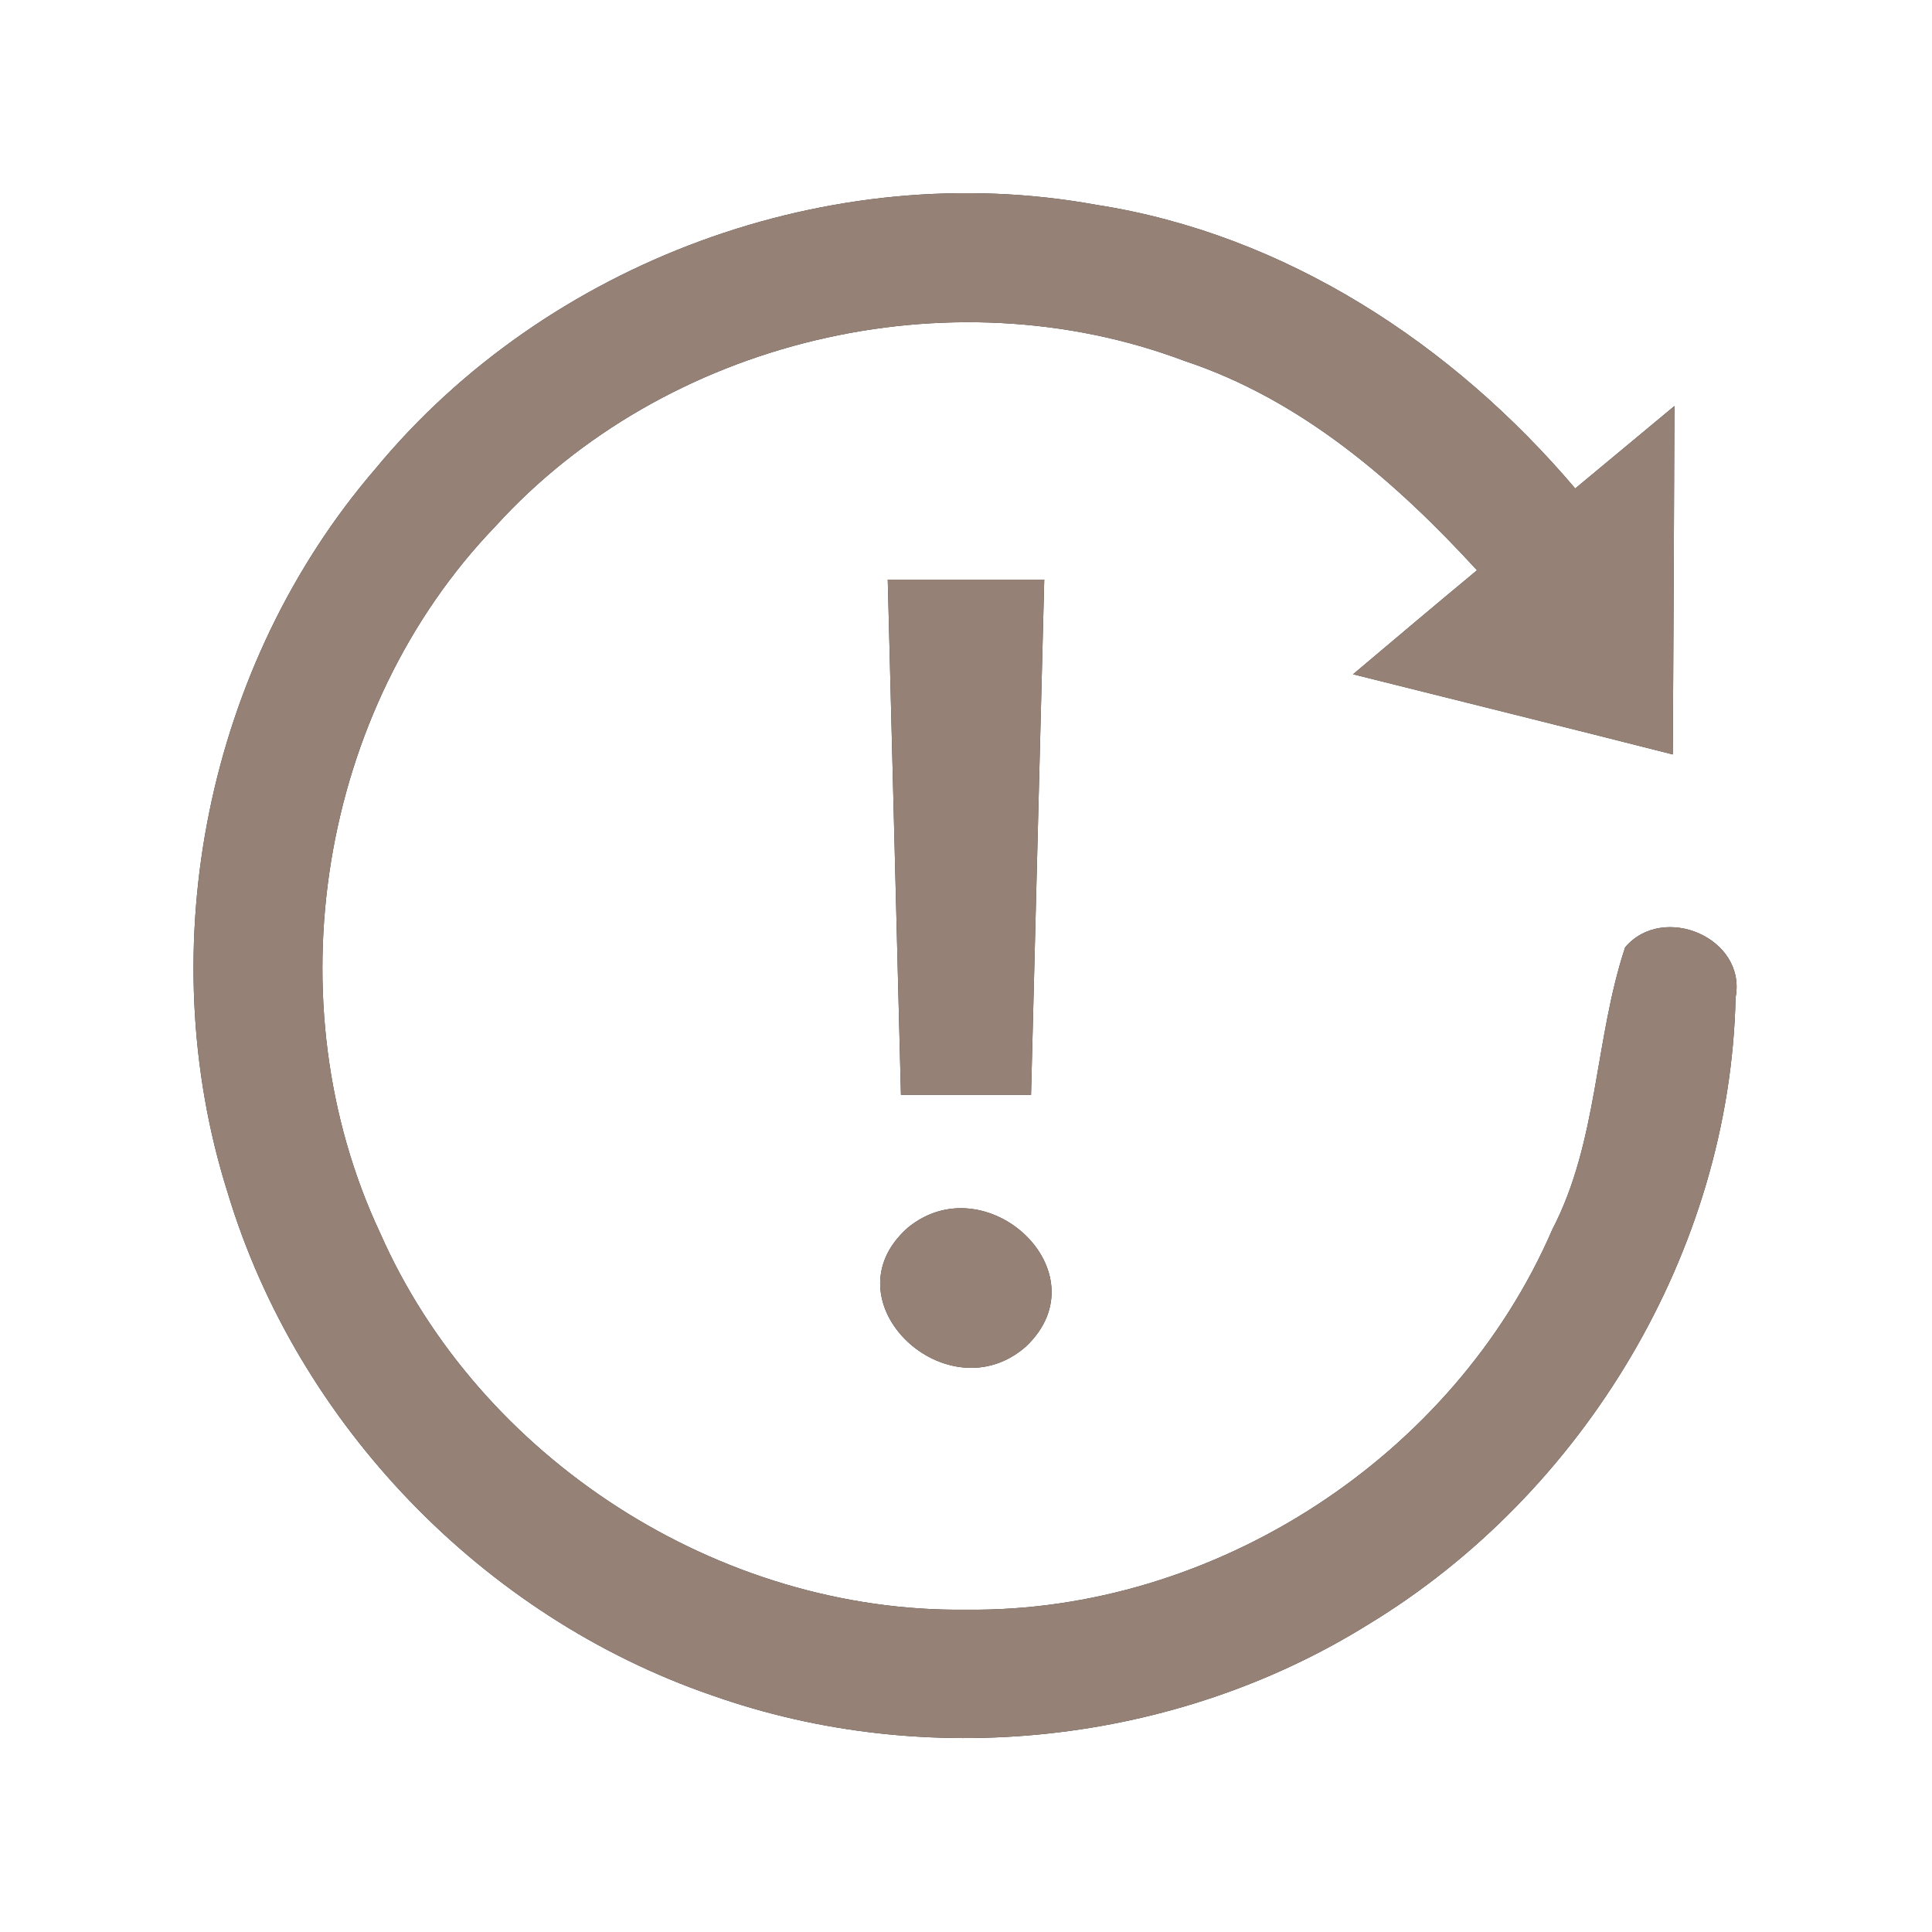 <?xml version="1.0" encoding="UTF-8" ?>
<!DOCTYPE svg PUBLIC "-//W3C//DTD SVG 1.1//EN" "http://www.w3.org/Graphics/SVG/1.1/DTD/svg11.dtd">
<svg width="60pt" height="60pt" viewBox="0 0 60 60" version="1.1" xmlns="http://www.w3.org/2000/svg">
<rect x="0" y="0" width="60" height="60" fill="#333333" stroke="none"/>
<g id="#ffffffff">
<path fill="#ffffff" opacity="1.00" d=" M 0.00 0.00 L 60.00 0.00 L 60.00 60.00 L 0.00 60.00 L 0.00 0.00 M 11.65 14.57 C 6.43 20.64 4.66 29.41 7.07 37.04 C 9.24 44.24 15.01 50.21 22.11 52.65 C 28.78 55.01 36.48 54.19 42.49 50.45 C 49.19 46.39 53.73 38.84 53.90 30.98 C 54.25 29.13 51.65 28.03 50.47 29.42 C 49.52 32.29 49.63 35.45 48.21 38.18 C 45.16 45.24 37.71 50.08 30.01 49.99 C 22.33 50.09 14.89 45.30 11.80 38.28 C 8.45 31.13 9.90 22.04 15.39 16.34 C 20.65 10.55 29.48 8.45 36.79 11.21 C 40.41 12.41 43.34 14.95 45.87 17.71 C 44.58 18.78 43.30 19.86 42.02 20.94 C 45.33 21.77 48.65 22.59 51.95 23.43 C 51.97 19.83 51.99 16.22 52.00 12.61 C 50.97 13.46 49.95 14.32 48.92 15.17 C 45.12 10.69 39.92 7.27 34.04 6.36 C 25.81 4.86 16.97 8.12 11.65 14.57 M 27.57 18.00 C 27.71 23.33 27.84 28.67 27.98 34.00 C 29.32 34.00 30.67 34.00 32.02 34.00 C 32.16 28.67 32.29 23.33 32.43 18.00 C 30.81 18.00 29.19 18.00 27.57 18.00 M 28.19 38.13 C 25.62 40.41 29.43 43.97 31.87 41.81 C 34.28 39.51 30.62 36.13 28.19 38.13 Z" />
</g>
<g id="#000000ff">
<path fill="#968176" opacity="1.00" d=" M 11.65 14.57 C 16.97 8.12 25.81 4.86 34.04 6.36 C 39.92 7.27 45.12 10.69 48.92 15.17 C 49.95 14.32 50.97 13.46 52.00 12.61 C 51.99 16.22 51.97 19.83 51.95 23.43 C 48.65 22.59 45.33 21.77 42.02 20.94 C 43.30 19.86 44.58 18.78 45.87 17.71 C 43.34 14.95 40.41 12.41 36.79 11.21 C 29.48 8.45 20.65 10.55 15.39 16.34 C 9.90 22.04 8.45 31.13 11.80 38.28 C 14.89 45.30 22.33 50.09 30.01 49.99 C 37.71 50.08 45.16 45.24 48.21 38.18 C 49.63 35.45 49.52 32.29 50.47 29.42 C 51.65 28.03 54.25 29.13 53.90 30.98 C 53.73 38.84 49.19 46.39 42.49 50.45 C 36.48 54.19 28.78 55.01 22.11 52.65 C 15.01 50.21 9.24 44.24 7.07 37.04 C 4.66 29.41 6.43 20.64 11.65 14.57 Z" />
<path fill="#968176" opacity="1.00" d=" M 27.57 18.00 C 29.19 18.00 30.81 18.00 32.43 18.00 C 32.29 23.33 32.16 28.67 32.02 34.00 C 30.67 34.00 29.32 34.00 27.98 34.00 C 27.84 28.67 27.71 23.33 27.57 18.00 Z" />
<path fill="#968176" opacity="1.00" d=" M 28.19 38.13 C 30.62 36.13 34.28 39.51 31.87 41.81 C 29.43 43.97 25.62 40.41 28.19 38.13 Z" />
</g>
</svg>
